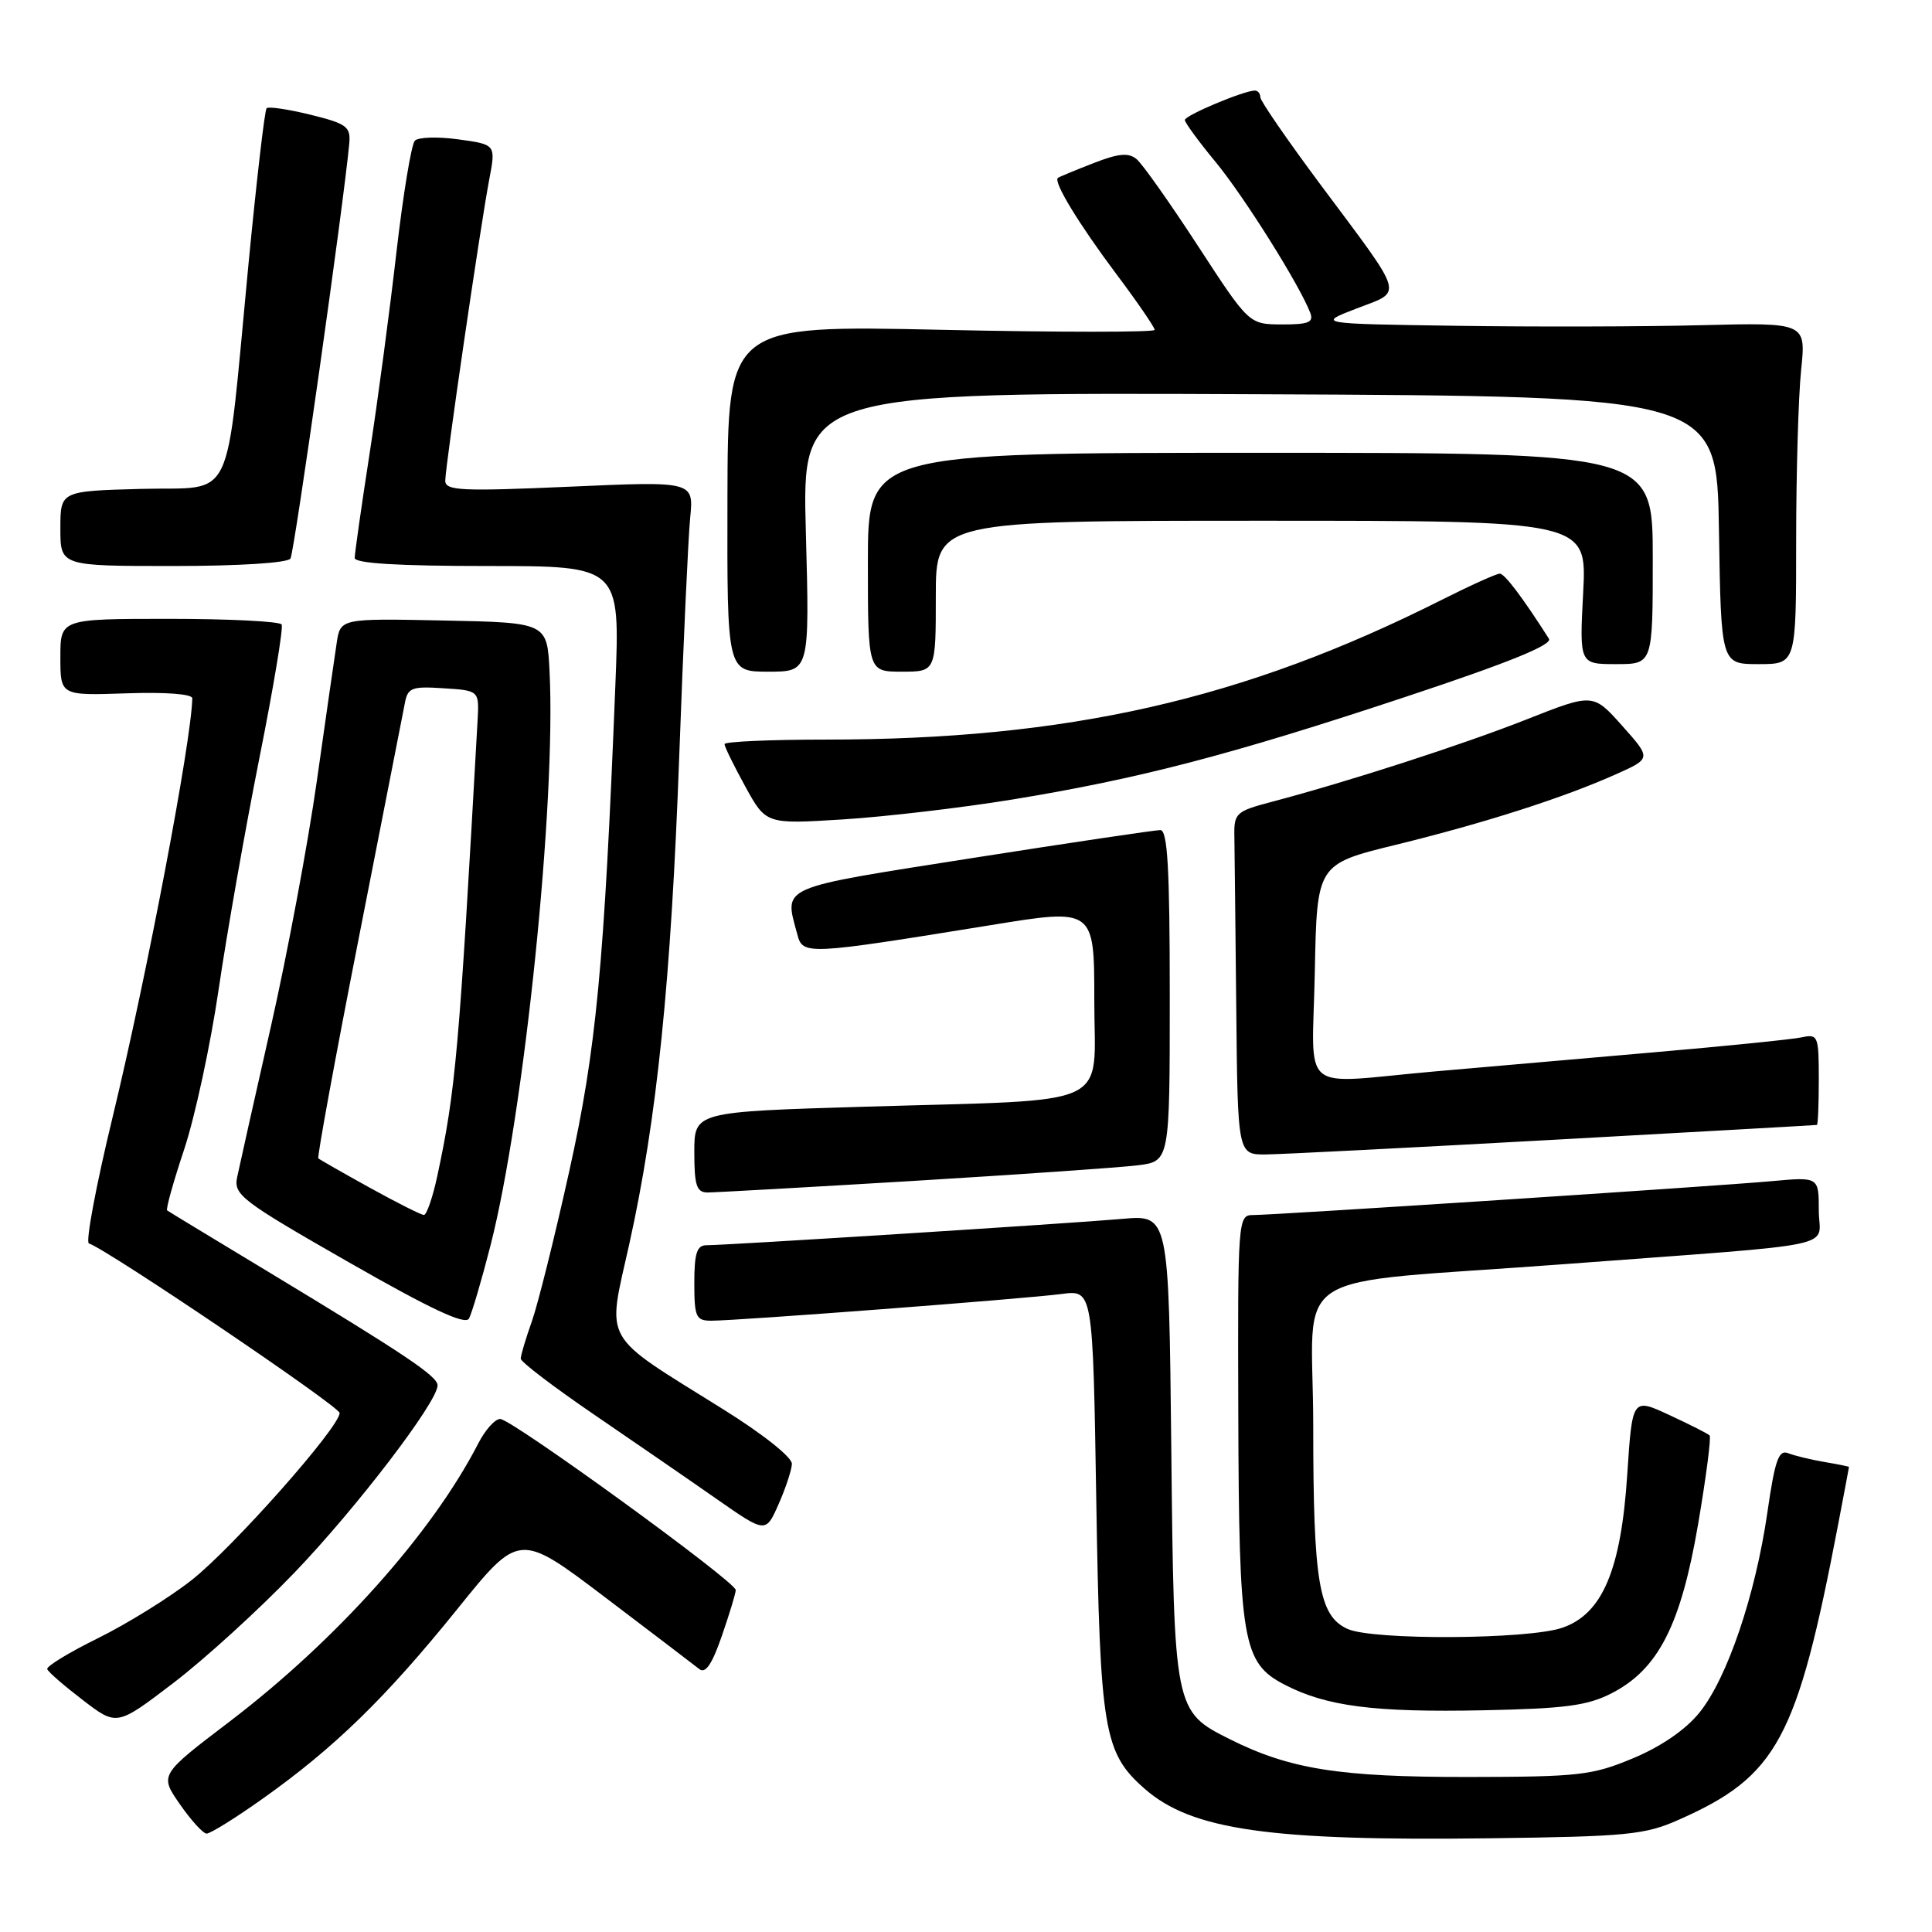 <?xml version="1.0" encoding="UTF-8" standalone="no"?>
<!DOCTYPE svg PUBLIC "-//W3C//DTD SVG 1.1//EN" "http://www.w3.org/Graphics/SVG/1.1/DTD/svg11.dtd" >
<svg xmlns="http://www.w3.org/2000/svg" xmlns:xlink="http://www.w3.org/1999/xlink" version="1.1" viewBox="0 0 256 256">
 <g >
 <path fill="currentColor"
d=" M 222.44 241.13 C 235.49 235.35 238.11 230.50 243.54 202.12 C 244.34 197.93 245.00 194.45 245.00 194.38 C 245.00 194.32 243.54 194.02 241.75 193.72 C 239.96 193.42 237.80 192.89 236.95 192.56 C 235.68 192.05 235.19 193.46 234.18 200.45 C 232.60 211.36 228.88 222.34 225.20 226.91 C 223.39 229.17 220.12 231.42 216.41 232.97 C 210.96 235.25 209.24 235.44 194.50 235.46 C 177.44 235.47 170.91 234.43 162.95 230.45 C 155.60 226.77 155.56 226.60 155.20 191.73 C 154.87 160.96 154.87 160.96 148.68 161.51 C 142.04 162.10 96.28 165.00 93.61 165.00 C 92.34 165.00 92.00 166.07 92.00 170.00 C 92.00 174.52 92.22 175.00 94.25 175.00 C 97.76 175.00 136.01 172.08 140.66 171.46 C 144.81 170.91 144.81 170.91 145.26 198.70 C 145.76 229.39 146.24 232.24 151.67 237.02 C 157.90 242.48 168.19 243.96 197.50 243.58 C 215.59 243.35 217.97 243.12 222.44 241.13 Z  M 34.87 238.29 C 44.32 231.58 51.10 224.98 60.55 213.27 C 68.80 203.03 68.80 203.03 80.15 211.63 C 86.39 216.36 92.02 220.65 92.66 221.16 C 93.47 221.81 94.35 220.53 95.64 216.79 C 96.65 213.88 97.48 211.14 97.49 210.69 C 97.51 209.60 67.83 188.05 66.28 188.02 C 65.60 188.01 64.30 189.46 63.38 191.25 C 57.27 203.14 44.59 217.32 30.43 228.11 C 21.14 235.18 21.14 235.18 23.82 239.05 C 25.30 241.18 26.89 242.94 27.37 242.96 C 27.85 242.98 31.23 240.88 34.87 238.29 Z  M 39.02 208.38 C 47.27 199.78 58.02 185.71 57.98 183.56 C 57.96 182.34 53.65 179.46 35.50 168.49 C 28.35 164.18 22.34 160.53 22.15 160.39 C 21.95 160.24 22.97 156.60 24.41 152.28 C 25.84 147.97 27.91 138.38 28.99 130.97 C 30.08 123.56 32.50 109.85 34.36 100.50 C 36.23 91.15 37.56 83.16 37.32 82.75 C 37.08 82.34 30.38 82.00 22.44 82.00 C 8.00 82.00 8.00 82.00 8.00 87.08 C 8.00 92.17 8.00 92.17 16.75 91.87 C 21.94 91.69 25.49 91.96 25.48 92.53 C 25.37 98.19 19.46 129.26 14.93 147.99 C 12.73 157.06 11.32 164.61 11.78 164.76 C 14.29 165.60 45.00 186.36 45.00 187.23 C 45.00 189.11 30.85 205.08 25.38 209.38 C 22.42 211.71 16.84 215.16 13.00 217.06 C 9.16 218.95 6.12 220.80 6.26 221.17 C 6.39 221.55 8.52 223.39 10.99 225.28 C 15.48 228.72 15.48 228.72 22.99 222.99 C 27.12 219.84 34.33 213.27 39.02 208.38 Z  M 213.60 224.34 C 219.74 221.16 222.71 215.34 225.00 202.01 C 226.07 195.74 226.76 190.43 226.53 190.20 C 226.30 189.97 223.90 188.75 221.20 187.50 C 216.29 185.22 216.29 185.22 215.62 195.36 C 214.80 208.03 212.32 213.88 207.00 215.69 C 202.44 217.25 181.88 217.36 178.55 215.84 C 174.76 214.11 174.01 209.69 174.01 188.89 C 174.00 167.50 169.55 170.34 207.50 167.49 C 245.01 164.67 241.00 165.52 241.00 160.39 C 241.00 155.94 241.00 155.94 234.75 156.51 C 227.29 157.19 168.91 161.00 166.02 161.00 C 164.04 161.00 164.00 161.56 164.08 187.25 C 164.17 217.57 164.64 220.34 170.22 223.23 C 175.75 226.10 182.08 226.92 196.60 226.62 C 207.43 226.40 210.37 226.01 213.60 224.34 Z  M 104.93 193.98 C 104.97 193.10 101.08 190.01 95.75 186.69 C 79.53 176.57 80.42 178.14 83.37 164.90 C 87.05 148.34 88.92 130.01 90.01 100.00 C 90.54 85.42 91.19 71.31 91.45 68.63 C 91.93 63.76 91.93 63.76 75.47 64.49 C 61.11 65.12 59.00 65.02 59.00 63.70 C 59.00 61.79 63.63 30.10 64.82 23.82 C 65.71 19.15 65.71 19.15 60.76 18.47 C 58.04 18.09 55.43 18.17 54.97 18.64 C 54.51 19.11 53.41 25.80 52.52 33.50 C 51.64 41.20 50.04 53.21 48.96 60.18 C 47.88 67.16 47.00 73.35 47.00 73.93 C 47.00 74.65 52.79 75.00 64.59 75.00 C 82.17 75.00 82.17 75.00 81.54 90.75 C 80.06 128.01 79.01 139.06 75.43 155.19 C 73.52 163.82 71.29 172.76 70.48 175.07 C 69.66 177.37 69.00 179.60 69.00 180.03 C 69.00 180.46 73.39 183.80 78.75 187.46 C 84.11 191.12 91.42 196.15 94.98 198.64 C 101.46 203.16 101.46 203.16 103.16 199.33 C 104.09 197.22 104.89 194.82 104.93 193.98 Z  M 65.00 165.01 C 69.46 147.54 73.69 106.40 72.82 89.00 C 72.50 82.50 72.50 82.50 58.80 82.22 C 45.10 81.94 45.10 81.94 44.61 85.22 C 44.33 87.02 43.15 95.25 41.98 103.50 C 40.81 111.75 38.08 126.38 35.90 136.00 C 33.72 145.62 31.71 154.62 31.42 156.00 C 30.94 158.32 32.01 159.13 46.17 167.23 C 57.06 173.46 61.64 175.61 62.14 174.72 C 62.52 174.03 63.81 169.66 65.00 165.01 Z  M 121.00 156.48 C 135.03 155.63 148.41 154.70 150.75 154.41 C 155.00 153.88 155.00 153.88 155.00 131.94 C 155.00 115.06 154.71 110.00 153.75 109.99 C 153.06 109.99 141.81 111.66 128.75 113.71 C 102.83 117.79 103.91 117.32 105.66 123.85 C 106.38 126.56 106.86 126.54 131.25 122.59 C 145.00 120.35 145.00 120.35 145.00 132.55 C 145.00 147.06 148.07 145.64 114.71 146.64 C 92.00 147.32 92.00 147.32 92.00 152.66 C 92.00 157.08 92.30 158.00 93.75 158.01 C 94.71 158.01 106.97 157.32 121.00 156.48 Z  M 206.00 151.02 C 224.97 149.97 240.61 149.09 240.75 149.06 C 240.89 149.02 241.00 146.29 241.00 142.98 C 241.00 137.26 240.89 136.99 238.75 137.45 C 237.51 137.72 228.62 138.62 219.00 139.45 C 209.38 140.28 196.32 141.42 190.00 141.98 C 171.81 143.59 173.90 145.34 174.22 128.75 C 174.50 114.50 174.50 114.50 185.00 111.93 C 196.77 109.04 207.17 105.71 214.13 102.59 C 218.81 100.50 218.81 100.50 214.95 96.17 C 211.09 91.85 211.09 91.85 202.30 95.32 C 193.78 98.68 178.76 103.54 168.50 106.25 C 163.79 107.49 163.50 107.75 163.56 110.78 C 163.59 112.55 163.70 122.78 163.81 133.50 C 164.00 153.00 164.00 153.00 167.75 152.97 C 169.81 152.95 187.03 152.07 206.00 151.02 Z  M 134.08 105.95 C 150.90 103.20 163.08 100.03 186.24 92.34 C 199.90 87.81 205.76 85.44 205.24 84.63 C 201.72 79.12 199.38 76.02 198.73 76.01 C 198.30 76.01 194.83 77.57 191.02 79.49 C 164.75 92.72 141.47 98.00 109.39 98.00 C 102.03 98.00 96.00 98.27 96.00 98.60 C 96.00 98.93 97.24 101.46 98.75 104.21 C 101.50 109.21 101.50 109.21 111.65 108.58 C 117.24 108.23 127.33 107.05 134.08 105.95 Z  M 106.78 70.49 C 106.27 51.98 106.27 51.98 166.88 52.24 C 227.50 52.50 227.50 52.50 227.77 70.25 C 228.05 88.00 228.05 88.00 233.02 88.00 C 238.00 88.00 238.00 88.00 238.00 71.65 C 238.00 62.65 238.30 52.47 238.66 49.01 C 239.31 42.74 239.31 42.74 225.41 43.09 C 217.76 43.29 203.18 43.32 193.00 43.17 C 174.50 42.90 174.50 42.90 179.75 40.88 C 185.96 38.49 186.29 39.64 175.09 24.62 C 170.64 18.65 167.00 13.37 167.00 12.89 C 167.00 12.40 166.68 12.00 166.28 12.00 C 164.83 12.00 157.00 15.29 157.00 15.90 C 157.00 16.25 158.83 18.75 161.07 21.46 C 164.81 25.99 172.20 37.75 173.61 41.44 C 174.10 42.71 173.40 43.00 169.86 42.99 C 165.50 42.97 165.50 42.97 158.75 32.61 C 155.04 26.91 151.38 21.73 150.61 21.09 C 149.54 20.20 148.20 20.32 144.86 21.63 C 142.46 22.56 140.35 23.44 140.18 23.57 C 139.53 24.06 142.93 29.65 147.91 36.30 C 150.71 40.03 153.00 43.37 153.00 43.71 C 153.00 44.04 140.27 44.04 124.72 43.70 C 96.44 43.09 96.44 43.09 96.39 66.04 C 96.34 89.00 96.34 89.00 101.81 89.00 C 107.28 89.00 107.28 89.00 106.78 70.49 Z  M 124.00 79.00 C 124.00 69.00 124.00 69.00 167.14 69.00 C 210.27 69.00 210.27 69.00 209.78 78.50 C 209.28 88.00 209.28 88.00 214.14 88.00 C 219.00 88.00 219.00 88.00 219.00 74.00 C 219.00 60.00 219.00 60.00 167.00 60.00 C 115.00 60.00 115.00 60.00 115.00 74.50 C 115.00 89.00 115.00 89.00 119.50 89.00 C 124.00 89.00 124.00 89.00 124.00 79.00 Z  M 38.49 74.01 C 39.00 73.18 45.58 26.74 46.28 19.01 C 46.48 16.78 45.94 16.39 41.14 15.20 C 38.20 14.48 35.58 14.09 35.33 14.34 C 35.07 14.59 33.99 23.96 32.91 35.15 C 29.80 67.57 31.30 64.45 18.73 64.78 C 8.00 65.07 8.00 65.07 8.00 70.03 C 8.00 75.00 8.00 75.00 22.94 75.00 C 31.69 75.00 38.13 74.59 38.49 74.01 Z  M 49.00 157.38 C 45.42 155.40 42.36 153.65 42.18 153.49 C 42.01 153.33 44.41 140.21 47.53 124.35 C 50.65 108.48 53.40 94.46 53.64 93.20 C 54.02 91.12 54.54 90.92 58.78 91.20 C 63.50 91.50 63.50 91.50 63.28 95.50 C 60.83 139.34 60.38 144.47 57.95 155.80 C 57.34 158.66 56.53 160.99 56.17 160.99 C 55.80 160.98 52.58 159.36 49.00 157.38 Z "/>
</g>
</svg>